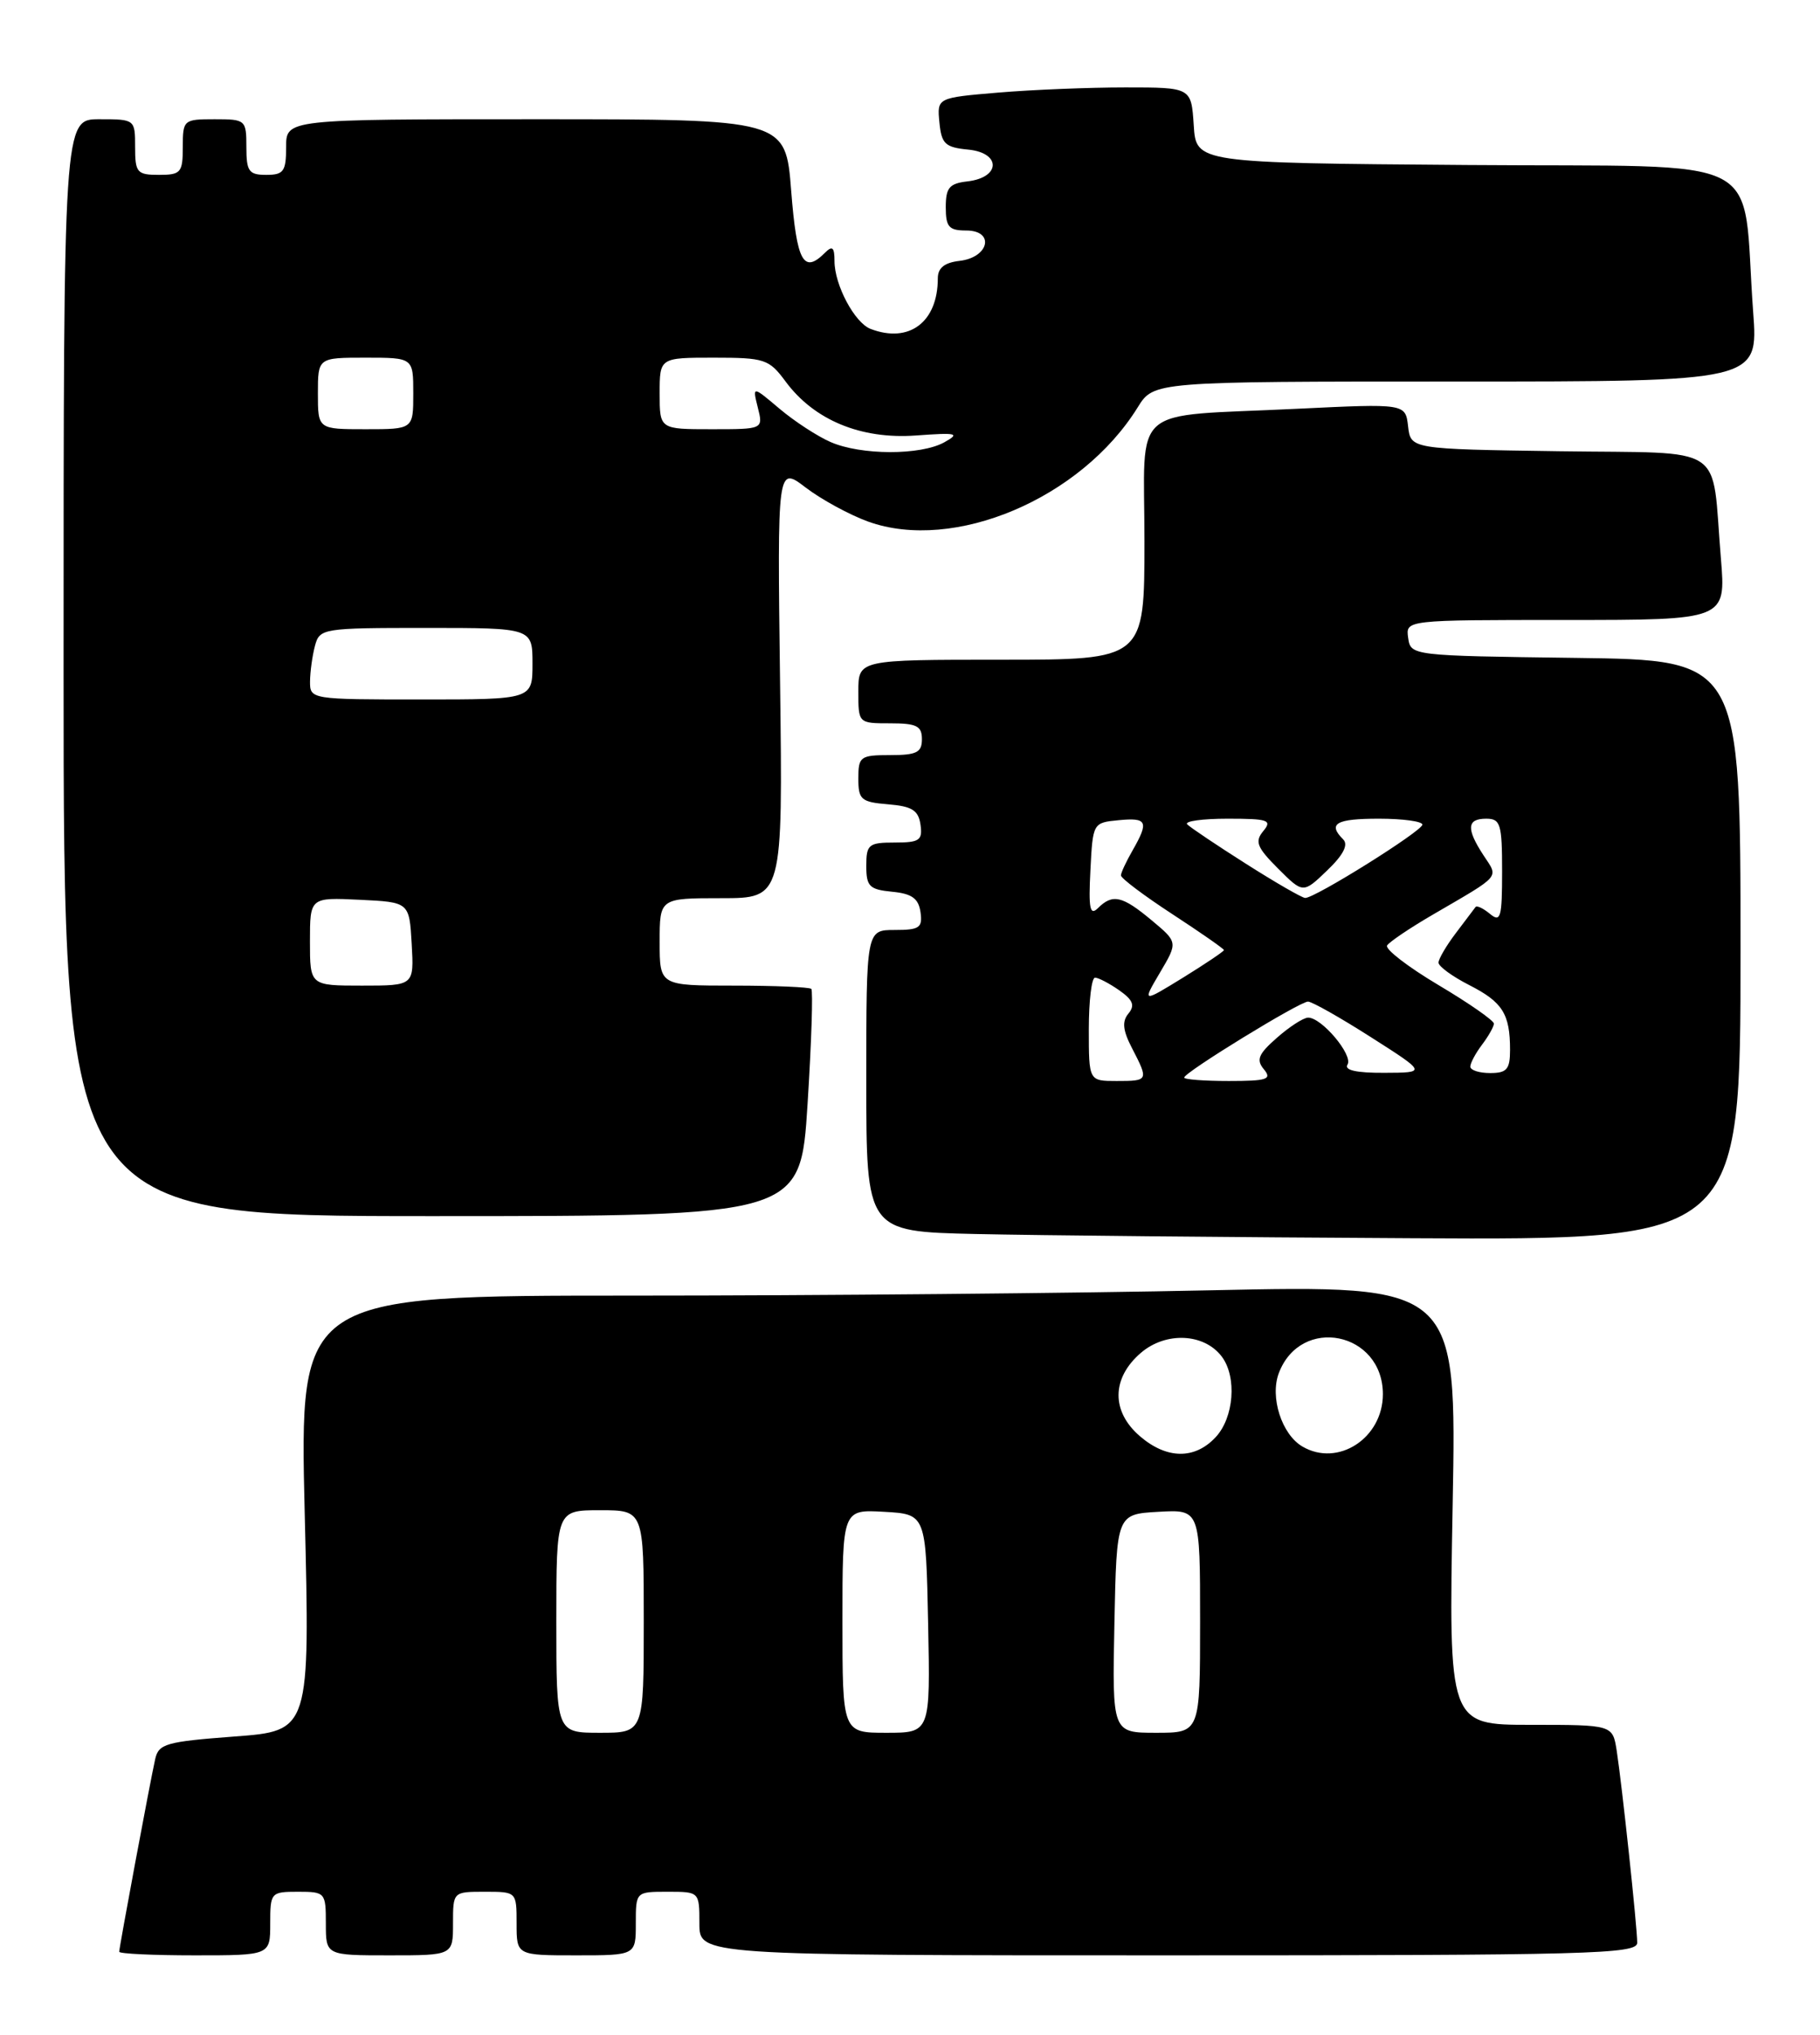<?xml version="1.0" encoding="UTF-8" standalone="no"?>
<!DOCTYPE svg PUBLIC "-//W3C//DTD SVG 1.1//EN" "http://www.w3.org/Graphics/SVG/1.1/DTD/svg11.dtd" >
<svg xmlns="http://www.w3.org/2000/svg" xmlns:xlink="http://www.w3.org/1999/xlink" version="1.1" viewBox="0 0 229 256">
 <g >
 <path fill="currentColor"
d=" M 34.00 242.00 C 34.00 238.10 34.08 238.00 37.50 238.00 C 40.92 238.00 41.00 238.10 41.00 242.00 C 41.00 246.00 41.00 246.00 49.00 246.00 C 57.00 246.00 57.00 246.00 57.00 242.00 C 57.00 238.00 57.00 238.00 61.00 238.00 C 65.00 238.00 65.00 238.00 65.00 242.00 C 65.00 246.00 65.00 246.00 72.50 246.00 C 80.00 246.00 80.00 246.00 80.00 242.00 C 80.00 238.00 80.00 238.00 84.00 238.00 C 88.00 238.00 88.00 238.00 88.00 242.00 C 88.00 246.00 88.00 246.00 147.00 246.00 C 200.10 246.00 206.00 245.84 206.00 244.42 C 206.00 242.43 204.09 224.60 203.42 220.25 C 202.91 217.00 202.91 217.00 192.59 217.00 C 182.27 217.00 182.27 217.00 182.78 189.34 C 183.29 161.67 183.29 161.67 152.40 162.33 C 135.40 162.70 102.64 163.00 79.59 163.00 C 37.68 163.00 37.68 163.00 38.34 190.38 C 39.01 217.76 39.01 217.76 29.50 218.47 C 20.86 219.12 19.95 219.38 19.52 221.34 C 18.85 224.36 15.00 245.00 15.00 245.55 C 15.00 245.80 19.27 246.00 24.50 246.00 C 34.00 246.00 34.00 246.00 34.00 242.00 Z  M 219.00 119.52 C 219.00 83.04 219.00 83.04 198.25 82.77 C 177.59 82.50 177.50 82.49 177.18 80.25 C 176.86 78.00 176.86 78.00 197.02 78.00 C 217.17 78.00 217.17 78.00 216.53 70.25 C 215.30 55.56 217.60 57.08 196.18 56.77 C 177.50 56.50 177.50 56.50 177.17 53.63 C 176.84 50.77 176.84 50.77 163.17 51.43 C 141.83 52.47 144.00 50.58 144.00 68.08 C 144.00 83.00 144.00 83.00 126.00 83.00 C 108.00 83.00 108.00 83.00 108.00 87.00 C 108.00 91.00 108.00 91.00 112.00 91.00 C 115.33 91.00 116.00 91.33 116.00 93.00 C 116.00 94.67 115.33 95.00 112.00 95.00 C 108.24 95.00 108.00 95.18 108.00 97.94 C 108.00 100.61 108.34 100.91 111.75 101.19 C 114.76 101.44 115.56 101.94 115.82 103.75 C 116.10 105.72 115.70 106.00 112.57 106.00 C 109.29 106.00 109.00 106.24 109.00 108.94 C 109.00 111.52 109.39 111.91 112.25 112.19 C 114.74 112.43 115.57 113.03 115.82 114.75 C 116.10 116.72 115.70 117.00 112.57 117.00 C 109.00 117.00 109.00 117.00 109.00 135.97 C 109.00 154.94 109.00 154.94 122.75 155.25 C 130.31 155.42 155.06 155.66 177.75 155.78 C 219.00 156.00 219.00 156.00 219.00 119.52 Z  M 101.61 138.91 C 102.10 131.17 102.31 124.64 102.08 124.41 C 101.85 124.19 97.47 124.00 92.33 124.00 C 83.00 124.00 83.00 124.00 83.00 118.50 C 83.00 113.00 83.00 113.00 90.75 113.00 C 98.50 113.00 98.50 113.00 98.15 85.81 C 97.80 58.61 97.80 58.61 101.39 61.35 C 103.36 62.85 106.89 64.77 109.23 65.62 C 120.03 69.51 136.03 62.73 143.15 51.25 C 145.16 48.00 145.16 48.00 183.20 48.00 C 221.24 48.00 221.24 48.00 220.59 39.25 C 219.09 18.88 223.32 21.06 184.66 20.76 C 150.50 20.50 150.50 20.50 150.20 15.75 C 149.89 11.00 149.89 11.00 141.60 11.00 C 137.03 11.00 129.84 11.29 125.60 11.65 C 117.90 12.30 117.90 12.30 118.20 15.40 C 118.46 18.10 118.92 18.54 121.81 18.82 C 125.98 19.22 125.93 22.33 121.74 22.82 C 119.45 23.08 119.00 23.61 119.00 26.07 C 119.00 28.55 119.39 29.00 121.57 29.00 C 125.20 29.00 124.47 32.39 120.74 32.82 C 118.83 33.04 118.00 33.71 118.00 35.02 C 118.00 40.53 114.39 43.24 109.54 41.38 C 107.53 40.61 105.00 35.85 105.00 32.85 C 105.00 31.10 104.73 30.87 103.80 31.80 C 101.10 34.50 100.25 32.95 99.55 24.00 C 98.85 15.00 98.85 15.00 67.42 15.00 C 36.00 15.00 36.00 15.00 36.00 18.50 C 36.00 21.57 35.69 22.00 33.50 22.00 C 31.31 22.00 31.00 21.57 31.00 18.50 C 31.00 15.08 30.90 15.00 27.00 15.00 C 23.10 15.00 23.00 15.08 23.00 18.50 C 23.00 21.72 22.76 22.00 20.00 22.00 C 17.24 22.00 17.00 21.72 17.00 18.50 C 17.00 15.02 16.98 15.00 12.50 15.00 C 8.00 15.00 8.00 15.00 8.00 84.00 C 8.00 153.00 8.00 153.00 54.36 153.00 C 100.72 153.00 100.72 153.00 101.61 138.91 Z  M 70.00 204.00 C 70.00 190.00 70.00 190.00 75.50 190.00 C 81.00 190.00 81.00 190.00 81.00 204.00 C 81.00 218.00 81.00 218.00 75.50 218.00 C 70.00 218.00 70.00 218.00 70.00 204.00 Z  M 106.00 203.95 C 106.00 189.90 106.00 189.90 111.25 190.20 C 116.50 190.50 116.50 190.50 116.78 204.25 C 117.06 218.00 117.06 218.00 111.53 218.00 C 106.00 218.00 106.00 218.00 106.00 203.95 Z  M 140.22 204.25 C 140.50 190.50 140.50 190.50 145.75 190.20 C 151.00 189.90 151.00 189.90 151.00 203.95 C 151.00 218.00 151.00 218.00 145.47 218.00 C 139.94 218.00 139.94 218.00 140.22 204.25 Z  M 143.43 180.69 C 139.80 177.57 139.85 173.39 143.54 170.21 C 146.69 167.50 151.54 167.73 153.75 170.70 C 155.65 173.26 155.26 178.35 152.96 180.81 C 150.33 183.64 146.80 183.59 143.43 180.69 Z  M 163.88 181.99 C 161.27 180.47 159.76 175.77 160.91 172.74 C 163.68 165.46 174.00 167.55 174.00 175.40 C 174.00 180.93 168.36 184.61 163.88 181.99 Z  M 137.00 129.50 C 137.00 125.92 137.35 123.00 137.78 123.00 C 138.21 123.00 139.58 123.72 140.83 124.59 C 142.56 125.81 142.84 126.49 141.98 127.52 C 141.16 128.51 141.27 129.63 142.44 131.88 C 144.54 135.94 144.51 136.00 140.50 136.00 C 137.00 136.00 137.00 136.00 137.00 129.50 Z  M 149.00 135.57 C 149.00 134.92 163.54 126.00 164.58 126.01 C 165.09 126.02 168.65 128.03 172.50 130.49 C 179.50 134.95 179.50 134.95 174.19 134.97 C 170.66 134.99 169.10 134.64 169.55 133.93 C 170.28 132.74 166.27 127.98 164.58 128.03 C 163.98 128.05 162.22 129.19 160.66 130.57 C 158.33 132.61 158.03 133.34 159.03 134.53 C 160.07 135.79 159.45 136.00 154.62 136.00 C 151.53 136.00 149.00 135.81 149.00 135.57 Z  M 185.00 134.19 C 185.00 133.75 185.66 132.51 186.47 131.44 C 187.28 130.37 187.95 129.18 187.97 128.79 C 187.99 128.41 184.85 126.22 181.01 123.94 C 177.16 121.65 174.25 119.41 174.53 118.95 C 174.81 118.50 177.40 116.75 180.27 115.08 C 188.99 110.00 188.56 110.50 186.67 107.62 C 184.47 104.26 184.56 103.00 187.00 103.00 C 188.80 103.00 189.00 103.67 189.00 109.62 C 189.00 115.44 188.82 116.09 187.48 114.98 C 186.64 114.28 185.82 113.89 185.66 114.11 C 185.50 114.32 184.39 115.80 183.19 117.38 C 181.98 118.97 181.00 120.65 181.00 121.11 C 181.00 121.58 182.74 122.85 184.88 123.94 C 189.06 126.07 190.00 127.56 190.00 132.08 C 190.00 134.53 189.60 135.00 187.50 135.00 C 186.12 135.00 185.00 134.64 185.00 134.19 Z  M 145.96 122.35 C 148.21 118.54 148.21 118.54 144.89 115.77 C 141.20 112.69 139.99 112.42 138.15 114.25 C 137.14 115.25 136.95 114.31 137.20 109.50 C 137.50 103.53 137.52 103.50 140.75 103.19 C 144.35 102.84 144.59 103.35 142.50 107.00 C 141.71 108.38 141.05 109.78 141.04 110.13 C 141.02 110.48 143.93 112.67 147.50 115.00 C 151.07 117.33 154.00 119.37 154.00 119.53 C 154.00 119.69 151.68 121.25 148.85 123.00 C 143.71 126.16 143.71 126.16 145.96 122.35 Z  M 156.80 108.69 C 153.11 106.35 149.77 104.11 149.38 103.71 C 148.99 103.32 151.27 103.00 154.46 103.00 C 159.59 103.00 160.10 103.18 158.95 104.56 C 157.86 105.88 158.14 106.60 160.81 109.27 C 163.96 112.42 163.96 112.42 166.98 109.52 C 169.02 107.57 169.68 106.28 169.01 105.61 C 167.02 103.62 168.09 103.00 173.50 103.00 C 176.53 103.00 178.99 103.34 178.97 103.75 C 178.94 104.56 165.42 113.02 164.22 112.97 C 163.83 112.96 160.48 111.03 156.80 108.69 Z  M 39.00 118.45 C 39.00 112.90 39.00 112.90 45.25 113.20 C 51.50 113.50 51.50 113.50 51.80 118.75 C 52.10 124.00 52.10 124.00 45.55 124.00 C 39.00 124.00 39.00 124.00 39.00 118.45 Z  M 39.01 85.75 C 39.02 84.51 39.30 82.49 39.63 81.25 C 40.22 79.06 40.58 79.00 53.62 79.00 C 67.00 79.00 67.00 79.00 67.00 83.50 C 67.00 88.00 67.00 88.00 53.00 88.00 C 39.14 88.00 39.00 87.98 39.01 85.75 Z  M 104.50 55.61 C 102.85 54.89 99.96 53.01 98.08 51.42 C 94.67 48.54 94.67 48.54 95.35 51.27 C 96.04 54.00 96.04 54.00 89.52 54.00 C 83.00 54.00 83.00 54.00 83.00 49.50 C 83.00 45.00 83.00 45.00 89.81 45.00 C 96.22 45.00 96.76 45.18 98.84 47.99 C 102.43 52.85 108.31 55.29 115.23 54.79 C 120.44 54.41 120.85 54.51 118.81 55.65 C 115.82 57.30 108.33 57.29 104.50 55.61 Z  M 40.00 49.50 C 40.00 45.00 40.00 45.00 46.00 45.00 C 52.00 45.00 52.00 45.00 52.00 49.50 C 52.00 54.00 52.00 54.00 46.00 54.00 C 40.00 54.00 40.00 54.00 40.00 49.50 Z "/>
</g>
</svg>